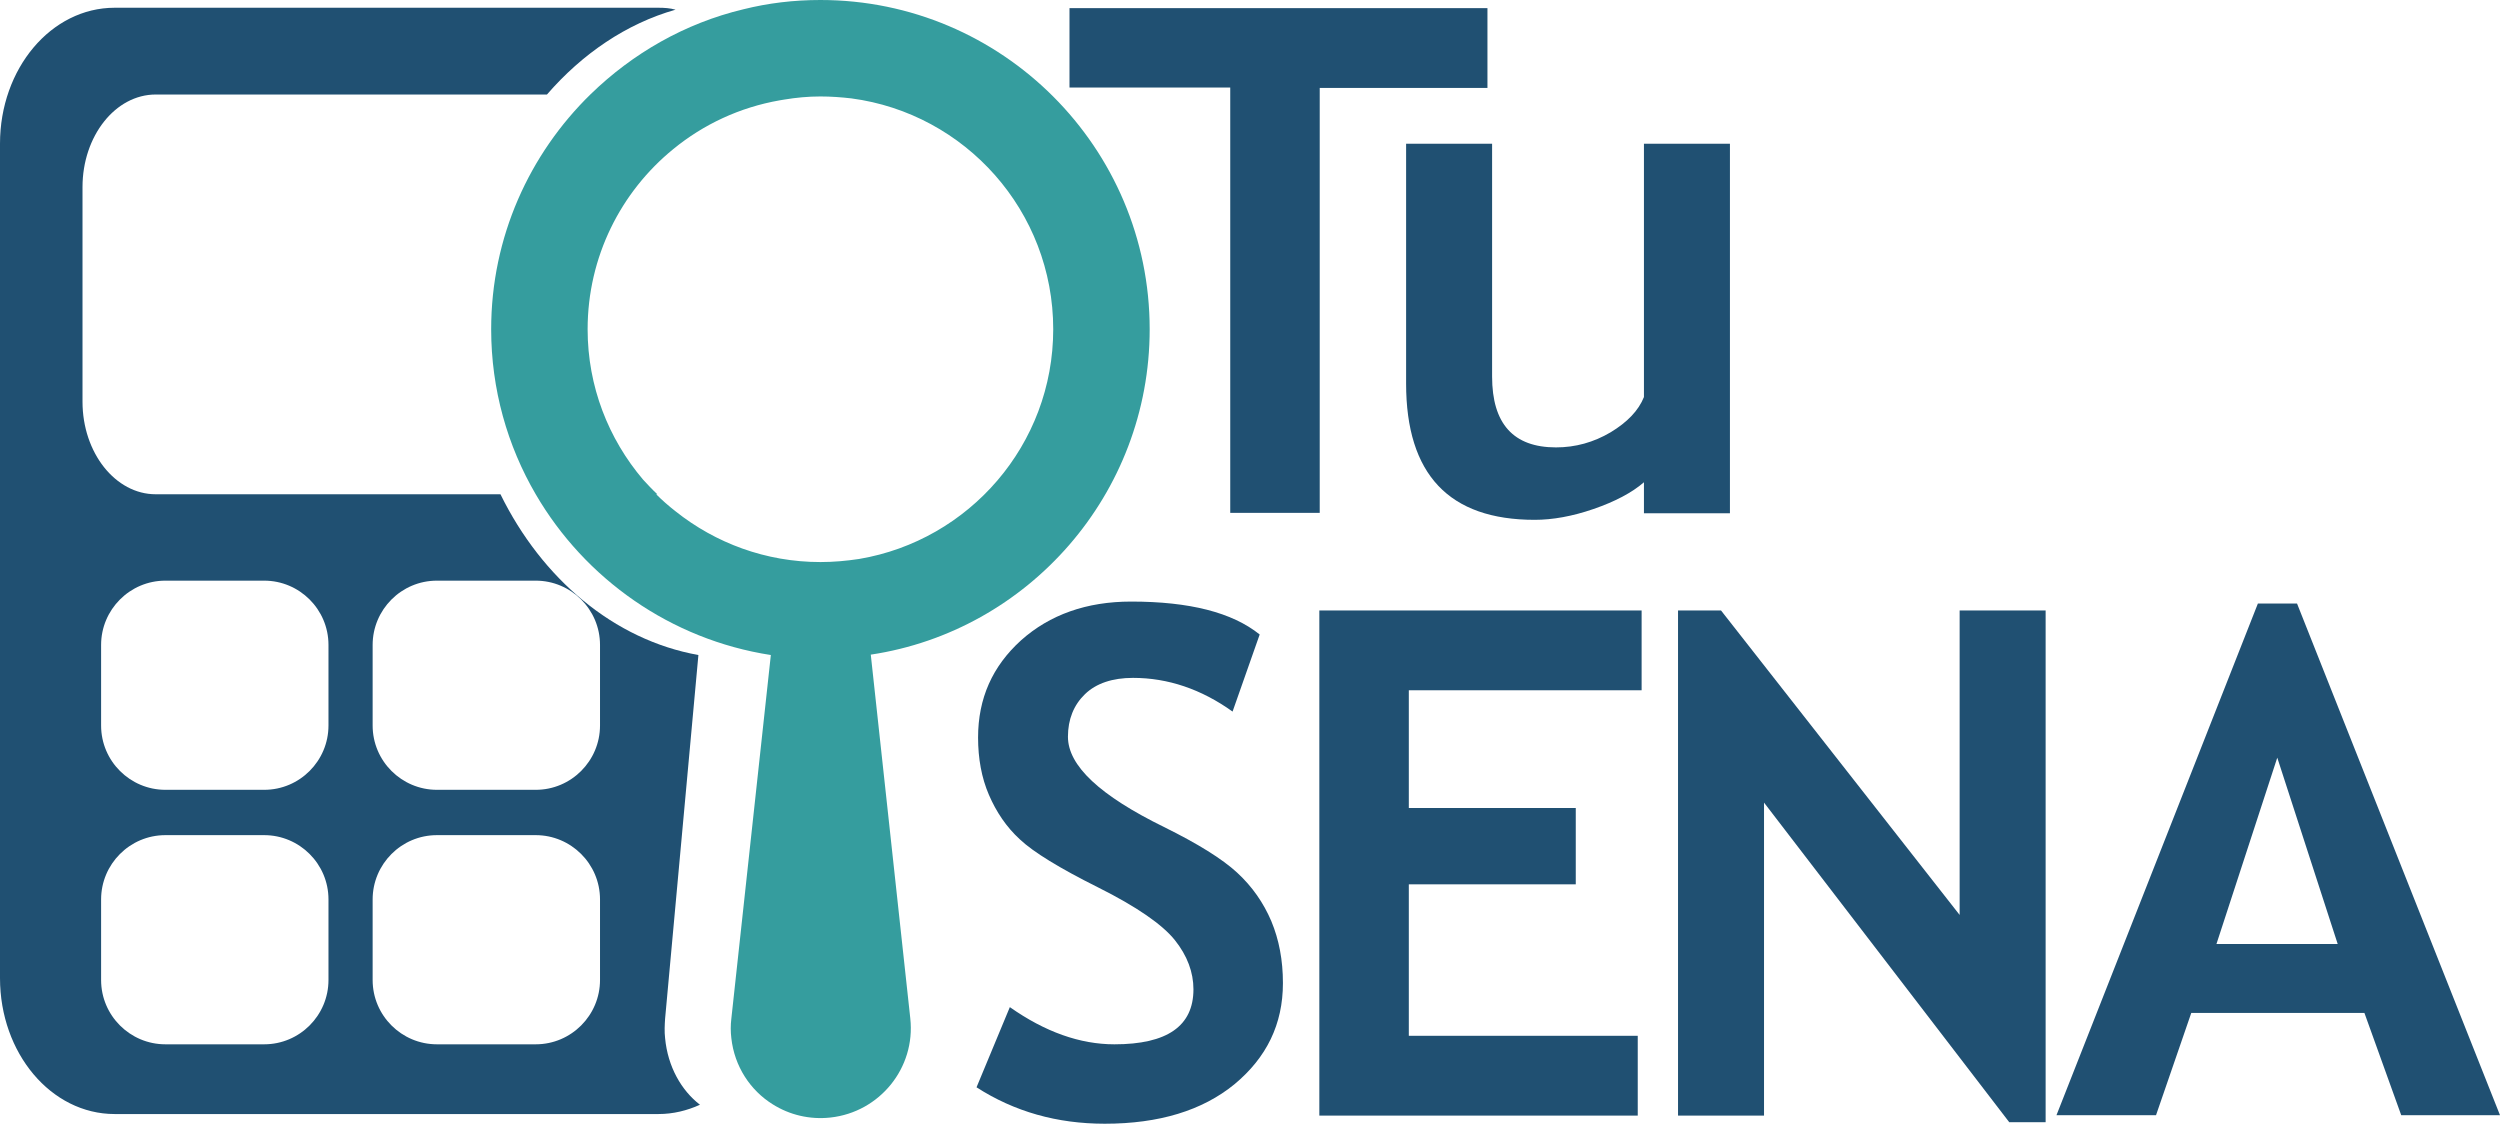 <?xml version="1.0" encoding="utf-8"?>
<!-- Generator: Adobe Illustrator 24.2.1, SVG Export Plug-In . SVG Version: 6.00 Build 0)  -->
<svg version="1.1" xmlns="http://www.w3.org/2000/svg" xmlns:xlink="http://www.w3.org/1999/xlink" x="0px" y="0px"
	 viewBox="0 0 64.54 29.01" style="enable-background:new 0 0 64.54 29.01;" xml:space="preserve">
<style type="text/css">
	.st0{fill:#EDEDED;}
	.st1{fill:#FFFFFF;}
	.st2{fill:#205072;}
	.st3{fill:#359D9E;}
	.st4{opacity:0.8;}
	.st5{fill:#55C595;}
	.st6{fill:#CDF5D0;}
	.st7{fill:none;stroke:#55C595;stroke-miterlimit:10;}
	.st8{fill:#CCCDCE;}
</style>
<g id="Capa_1">
	<g>
		<g>
			<g>
				<path class="st2" d="M17.17,26.8c-0.02-0.17-0.01-0.34,0-0.5l0.86-9.39c-2.18-0.39-4.04-1.97-5.11-4.15H4.02
					c-1.04,0-1.89-1.07-1.89-2.39V4.83c0-1.32,0.85-2.39,1.89-2.39h10.1c0.91-1.05,2.05-1.83,3.32-2.19C17.3,0.21,17.15,0.2,17,0.2
					H2.96C1.32,0.2,0,1.77,0,3.71v21.54c0,1.94,1.32,3.51,2.96,3.51H17c0.38,0,0.74-0.09,1.07-0.24
					C17.59,28.15,17.24,27.54,17.17,26.8z M8.48,25.3c0,0.91-0.74,1.66-1.66,1.66H4.27c-0.91,0-1.66-0.74-1.66-1.66v-2.08
					c0-0.91,0.74-1.66,1.66-1.66h2.55c0.91,0,1.66,0.74,1.66,1.66V25.3z M8.48,18.73c0,0.91-0.74,1.66-1.66,1.66H4.27
					c-0.91,0-1.66-0.74-1.66-1.66v-2.08c0-0.91,0.74-1.66,1.66-1.66h2.55c0.91,0,1.66,0.74,1.66,1.66V18.73z M15.49,25.3
					c0,0.91-0.74,1.66-1.66,1.66h-2.55c-0.91,0-1.66-0.74-1.66-1.66v-2.08c0-0.91,0.74-1.66,1.66-1.66h2.55
					c0.91,0,1.66,0.74,1.66,1.66V25.3z M15.49,18.73c0,0.91-0.74,1.66-1.66,1.66h-2.55c-0.91,0-1.66-0.74-1.66-1.66v-2.08
					c0-0.91,0.74-1.66,1.66-1.66h2.55c0.91,0,1.66,0.74,1.66,1.66V18.73z"/>
				<g>
					<g>
						<path class="st3" d="M29.68,8.5c0-4.69-3.81-8.5-8.5-8.5c-0.69,0-1.35,0.08-1.99,0.24c-1.51,0.36-2.86,1.14-3.94,2.19
							c-1.58,1.54-2.57,3.69-2.57,6.07c0,1.55,0.42,3.01,1.15,4.26c1.27,2.18,3.48,3.75,6.07,4.15l-1.02,9.39
							c-0.02,0.16-0.02,0.34,0,0.5c0.08,0.73,0.49,1.35,1.07,1.71c0.43,0.27,0.95,0.4,1.49,0.34c1.27-0.14,2.2-1.28,2.06-2.56
							l-1.02-9.39C26.54,16.29,29.68,12.76,29.68,8.5z M22.18,14.43c-0.33,0.05-0.66,0.08-1,0.08c-1.41,0-2.71-0.49-3.74-1.31
							c-0.18-0.14-0.35-0.29-0.5-0.44h0.03c-0.13-0.12-0.25-0.25-0.37-0.38c-0.89-1.05-1.43-2.4-1.43-3.88
							c0-1.87,0.86-3.55,2.21-4.65c0.78-0.64,1.72-1.08,2.75-1.26c0.04-0.01,0.08-0.01,0.12-0.02c0.3-0.05,0.61-0.08,0.93-0.08
							c0.27,0,0.54,0.02,0.8,0.05c2.94,0.39,5.21,2.91,5.21,5.96C27.19,11.48,25.02,13.95,22.18,14.43z"/>
					</g>
				</g>
			</g>
		</g>
		<g>
			<path class="st2" d="M34.07,2.26v10.98h-2.31V2.26h-4.15V0.21H38.4v2.06H34.07z"/>
			<path class="st2" d="M42.44,13.25v-0.8c-0.31,0.27-0.75,0.5-1.3,0.69c-0.55,0.19-1.06,0.28-1.52,0.28
				c-2.21,0-3.32-1.17-3.32-3.52V3.71h2.22v6.01c0,1.22,0.55,1.83,1.65,1.83c0.5,0,0.97-0.13,1.41-0.39
				c0.43-0.26,0.72-0.56,0.86-0.91V3.71h2.22v9.54H42.44z"/>
			<path class="st2" d="M25.21,28.07L26.07,26c0.91,0.64,1.81,0.96,2.7,0.96c1.36,0,2.04-0.47,2.04-1.42c0-0.44-0.16-0.87-0.48-1.27
				c-0.32-0.4-0.98-0.86-1.98-1.36c-1-0.5-1.67-0.91-2.02-1.24c-0.35-0.32-0.61-0.71-0.8-1.15c-0.19-0.44-0.28-0.94-0.28-1.48
				c0-1.01,0.37-1.84,1.11-2.51c0.74-0.66,1.69-1,2.84-1c1.51,0,2.61,0.28,3.32,0.85l-0.7,1.99c-0.81-0.58-1.67-0.87-2.57-0.87
				c-0.53,0-0.95,0.14-1.24,0.42c-0.29,0.28-0.44,0.65-0.44,1.1c0,0.75,0.83,1.52,2.48,2.33c0.87,0.43,1.5,0.82,1.89,1.18
				c0.39,0.36,0.68,0.78,0.88,1.25c0.2,0.48,0.3,1.01,0.3,1.6c0,1.06-0.42,1.92-1.25,2.61c-0.83,0.68-1.95,1.02-3.35,1.02
				C27.29,29.01,26.19,28.7,25.21,28.07z"/>
			<path class="st2" d="M36.37,17.81v3.05h4.31v1.97h-4.31v3.91h5.91v2.06h-8.22V15.76h8.32v2.06H36.37z"/>
			<path class="st2" d="M51.87,28.97l-6.33-8.25v8.08h-2.22V15.76h1.11l6.16,7.86v-7.86h2.22v13.21H51.87z"/>
			<path class="st2" d="M61.99,28.79l-0.95-2.64h-4.47l-0.91,2.64h-2.57l5.2-13.21h1.01l5.24,13.21H61.99z M58.79,19.56l-1.57,4.81
				h3.13L58.79,19.56z"/>
		</g>
	</g>
</g>
<g id="Capa_2">
</g>
</svg>
